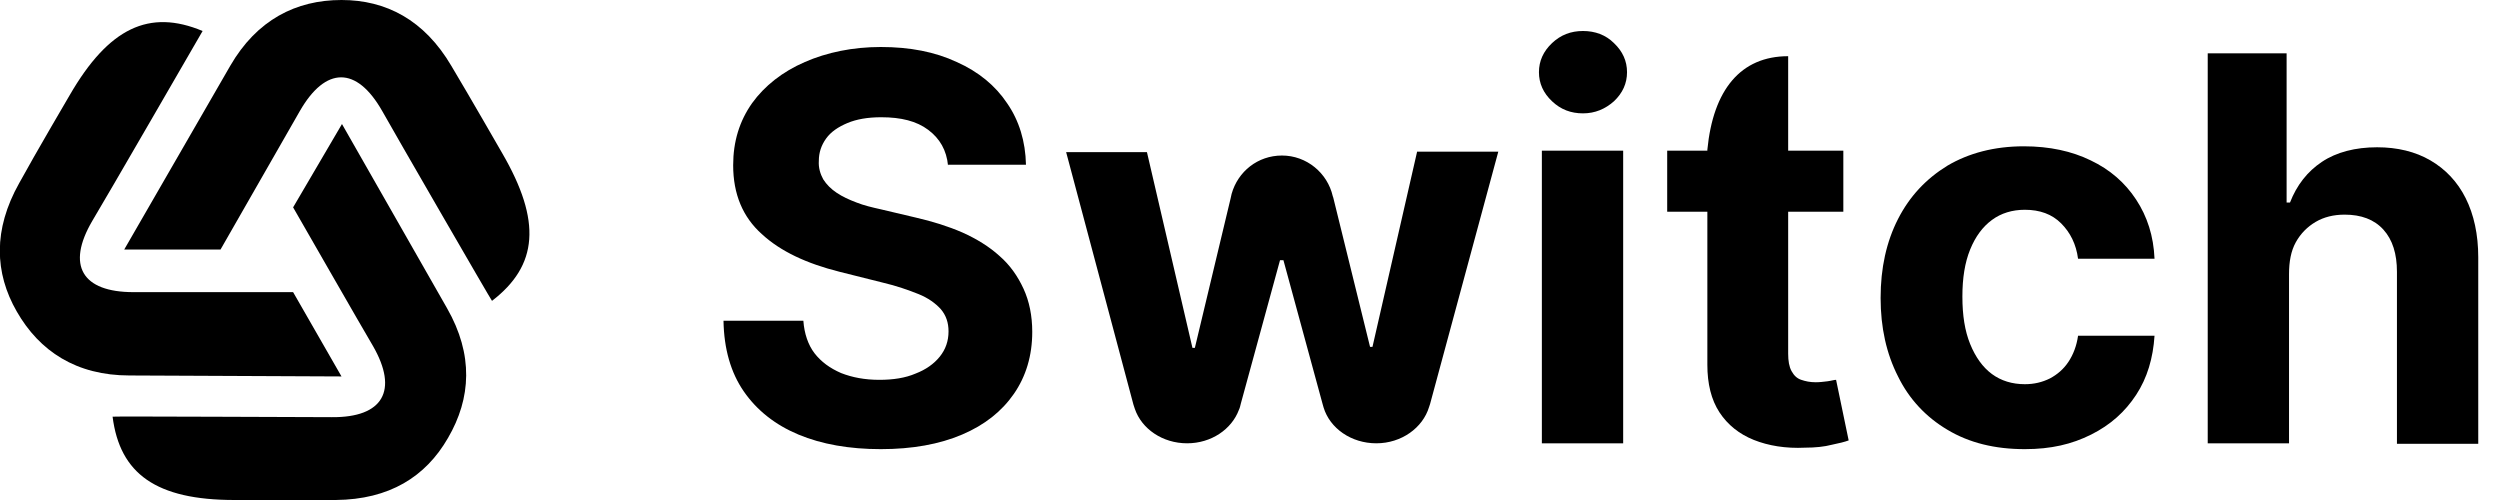 <svg width="90" height="18" viewBox="0 0 90 18" fill="#000" xmlns="http://www.w3.org/2000/svg">
<g clip-path="url(#clip0)">
<path d="M34.13 5.965C34.077 5.407 33.834 4.988 33.415 4.674C32.997 4.36 32.44 4.221 31.725 4.221C31.238 4.221 30.837 4.291 30.506 4.43C30.175 4.57 29.914 4.744 29.739 4.988C29.565 5.233 29.478 5.494 29.478 5.791C29.461 6.035 29.53 6.262 29.635 6.453C29.757 6.645 29.914 6.802 30.123 6.942C30.332 7.081 30.558 7.186 30.837 7.291C31.098 7.395 31.394 7.465 31.708 7.535L32.962 7.831C33.572 7.971 34.13 8.145 34.652 8.372C35.157 8.599 35.611 8.878 35.976 9.209C36.36 9.541 36.638 9.942 36.847 10.395C37.056 10.849 37.161 11.372 37.161 11.948C37.161 12.802 36.935 13.552 36.499 14.18C36.063 14.808 35.454 15.296 34.635 15.645C33.816 15.994 32.84 16.169 31.708 16.169C30.576 16.169 29.582 15.994 28.746 15.645C27.91 15.296 27.248 14.773 26.778 14.093C26.307 13.413 26.063 12.558 26.046 11.546H28.921C28.955 12.017 29.095 12.419 29.321 12.715C29.565 13.029 29.879 13.256 30.279 13.43C30.68 13.587 31.133 13.674 31.656 13.674C32.161 13.674 32.596 13.605 32.962 13.448C33.328 13.308 33.624 13.099 33.834 12.837C34.042 12.576 34.147 12.279 34.147 11.93C34.147 11.616 34.06 11.355 33.868 11.128C33.677 10.919 33.415 10.727 33.067 10.587C32.718 10.448 32.283 10.291 31.76 10.169L30.227 9.785C29.043 9.488 28.102 9.052 27.422 8.424C26.743 7.814 26.394 6.994 26.394 5.948C26.394 5.093 26.621 4.36 27.074 3.715C27.527 3.087 28.171 2.581 28.973 2.233C29.774 1.884 30.698 1.692 31.708 1.692C32.753 1.692 33.659 1.866 34.443 2.233C35.227 2.581 35.837 3.087 36.255 3.715C36.691 4.343 36.917 5.093 36.935 5.93H34.13V5.965Z"></path>
<path d="M56.988 4.081C56.552 4.081 56.186 3.942 55.873 3.645C55.559 3.349 55.402 3 55.402 2.599C55.402 2.198 55.559 1.849 55.873 1.552C56.186 1.256 56.552 1.116 56.988 1.116C57.423 1.116 57.807 1.256 58.103 1.552C58.416 1.849 58.573 2.198 58.573 2.599C58.573 3 58.416 3.349 58.103 3.645C57.789 3.924 57.423 4.081 56.988 4.081ZM55.507 15.977V5.424H58.434V15.959H55.507V15.977Z"></path>
<path d="M66.36 5.424V7.622H60.019V5.424H66.36Z"></path>
<path d="M72.894 16.169C71.814 16.169 70.89 15.942 70.106 15.471C69.34 15.017 68.73 14.372 68.329 13.552C67.911 12.733 67.702 11.791 67.702 10.727C67.702 9.645 67.911 8.704 68.329 7.884C68.748 7.064 69.34 6.436 70.106 5.965C70.873 5.512 71.796 5.267 72.859 5.267C73.782 5.267 74.584 5.442 75.263 5.773C75.96 6.105 76.5 6.576 76.901 7.186C77.302 7.797 77.528 8.494 77.563 9.314H74.81C74.741 8.791 74.531 8.372 74.201 8.041C73.87 7.709 73.434 7.552 72.894 7.552C72.441 7.552 72.04 7.674 71.709 7.919C71.378 8.163 71.117 8.512 70.925 8.983C70.734 9.454 70.646 10.012 70.646 10.674C70.646 11.355 70.734 11.913 70.925 12.384C71.117 12.855 71.378 13.221 71.709 13.465C72.04 13.709 72.441 13.831 72.894 13.831C73.225 13.831 73.521 13.762 73.8 13.622C74.061 13.483 74.288 13.291 74.462 13.029C74.636 12.767 74.758 12.454 74.81 12.087H77.563C77.511 12.889 77.302 13.605 76.901 14.215C76.5 14.826 75.978 15.296 75.281 15.645C74.584 15.994 73.835 16.169 72.894 16.169Z"></path>
<path d="M82.405 9.872V15.959H79.478V1.919H82.318V7.291H82.44C82.684 6.663 83.067 6.174 83.59 5.826C84.113 5.477 84.792 5.302 85.576 5.302C86.308 5.302 86.953 5.459 87.493 5.773C88.033 6.087 88.468 6.541 88.764 7.134C89.061 7.727 89.217 8.442 89.217 9.262V15.977H86.29V9.785C86.29 9.139 86.134 8.634 85.803 8.267C85.472 7.901 85.001 7.727 84.409 7.727C84.008 7.727 83.66 7.814 83.364 7.988C83.067 8.163 82.823 8.407 82.649 8.721C82.475 9.035 82.405 9.419 82.405 9.872Z"></path>
<path d="M7.939 8.983C7.939 8.983 10.5 4.517 10.796 3.994C11.719 2.39 12.834 2.372 13.758 3.994C14.106 4.622 17.695 10.831 17.712 10.831C19.368 9.558 19.507 7.971 18.078 5.512C18.078 5.512 16.876 3.419 16.249 2.372C15.273 0.715 13.897 0 12.294 0C10.657 0 9.245 0.715 8.287 2.372L4.472 8.983H7.939Z"></path>
<path d="M10.552 7.465C10.552 7.465 13.113 11.93 13.426 12.454C14.35 14.058 13.792 15.035 11.945 15.018C11.231 15.018 4.053 14.983 4.053 15C4.315 17.058 5.621 18 8.444 18C8.444 18 10.848 18.017 12.085 18C14.018 17.983 15.325 17.163 16.127 15.768C16.963 14.337 17.05 12.768 16.092 11.093L12.311 4.465L10.552 7.465Z"></path>
<path d="M10.552 10.517C10.552 10.517 5.395 10.517 4.803 10.517C2.956 10.517 2.381 9.558 3.322 7.953C3.705 7.326 7.294 1.116 7.294 1.116C5.377 0.314 3.914 0.994 2.503 3.436C2.503 3.436 1.283 5.512 0.691 6.593C-0.25 8.267 -0.198 9.82 0.604 11.215C1.423 12.645 2.747 13.517 4.663 13.517L12.294 13.552L10.552 10.517Z"></path>
<path d="M51.012 5.477L49.409 12.488C49.374 12.488 49.357 12.488 49.322 12.488L47.998 7.116L47.98 7.064C47.789 6.227 47.039 5.599 46.151 5.599C45.28 5.599 44.566 6.174 44.339 6.977L44.304 7.134L43.015 12.523H42.963C42.945 12.523 42.928 12.523 42.928 12.523L41.29 5.477H38.381L40.803 14.564L40.855 14.721C41.099 15.436 41.848 15.959 42.736 15.959C43.607 15.959 44.339 15.454 44.6 14.756C44.635 14.686 44.653 14.599 44.67 14.529L46.081 9.366H46.203L47.614 14.546L47.649 14.669C47.876 15.419 48.642 15.959 49.548 15.959C50.454 15.959 51.221 15.401 51.447 14.651L51.482 14.546L53.939 5.459H51.012V5.477Z"></path>
<path d="M61.465 5.389C61.674 3.227 62.667 2.023 64.374 2.023V5.389V5.512V12.732C64.374 12.994 64.409 13.203 64.496 13.36C64.583 13.517 64.688 13.622 64.845 13.674C65.001 13.727 65.158 13.761 65.367 13.761C65.507 13.761 65.646 13.744 65.785 13.727C65.925 13.709 66.029 13.674 66.099 13.674L66.552 15.855C66.413 15.907 66.204 15.959 65.942 16.012C65.681 16.081 65.35 16.116 64.984 16.116C64.287 16.151 63.66 16.046 63.137 15.837C62.615 15.628 62.197 15.296 61.9 14.843C61.604 14.389 61.465 13.814 61.465 13.134V5.529V5.389Z"></path>
</g>
<defs>
<clipPath id="clip0">
<rect width="89.217" height="18" fill="black"></rect>
</clipPath>
</defs>
</svg>